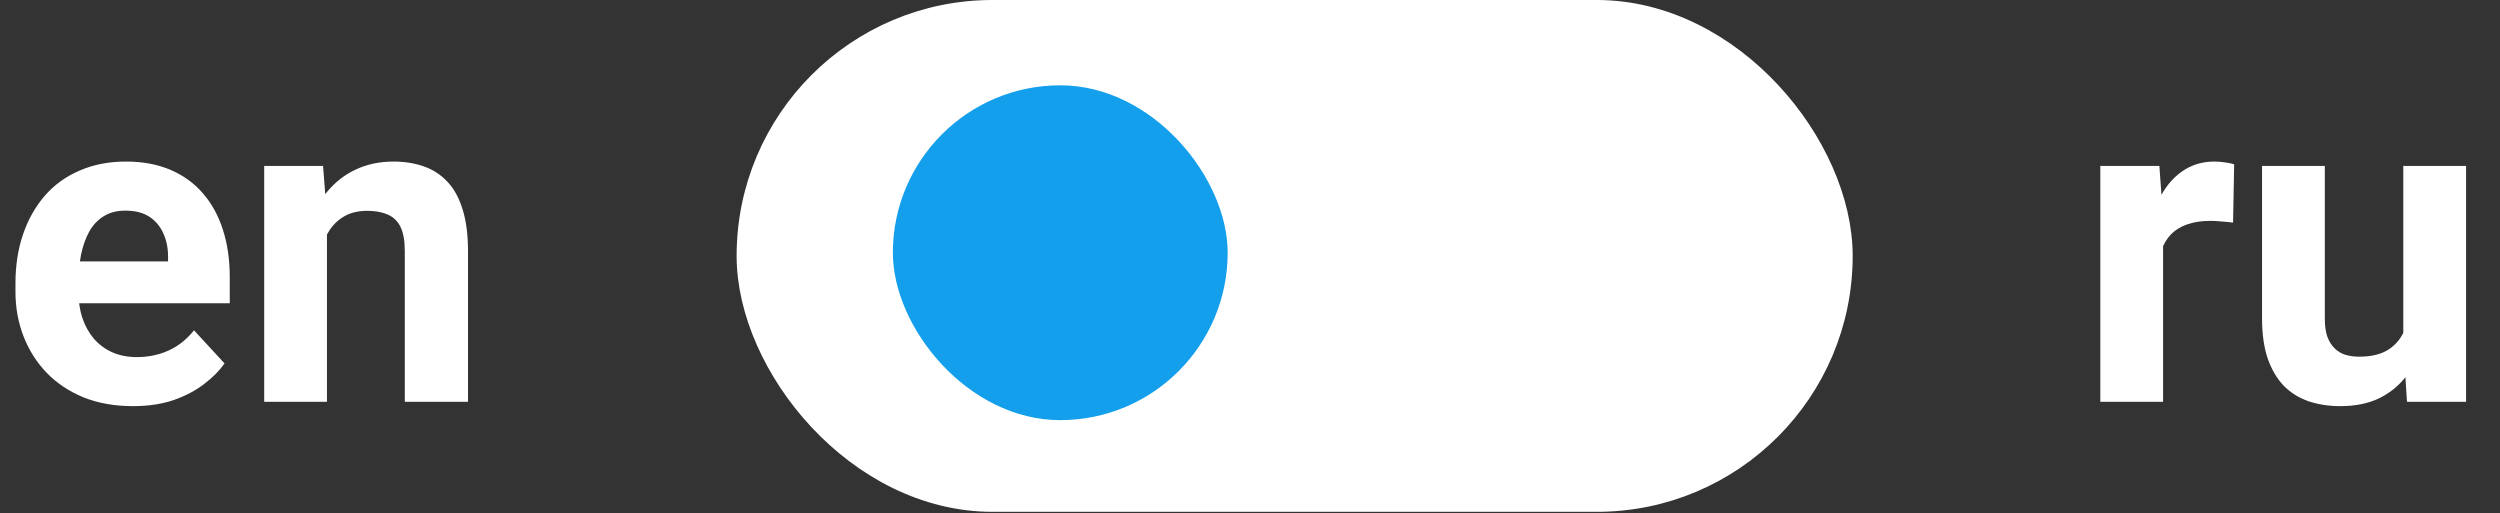 <svg width="112" height="23" viewBox="0 0 112 23" fill="none" xmlns="http://www.w3.org/2000/svg">
<rect x="0" y="0" width="112" height="23" fill="#333333" stroke="none"/>
<path d="M96.906 9.738V18H94.094V7.434H96.74L96.906 9.738ZM100.09 7.365L100.041 9.973C99.904 9.953 99.738 9.937 99.543 9.924C99.354 9.904 99.182 9.895 99.025 9.895C98.628 9.895 98.283 9.947 97.99 10.051C97.704 10.148 97.463 10.295 97.268 10.49C97.079 10.685 96.936 10.923 96.838 11.203C96.747 11.483 96.695 11.802 96.682 12.16L96.115 11.984C96.115 11.301 96.184 10.672 96.32 10.1C96.457 9.52 96.656 9.016 96.916 8.586C97.183 8.156 97.508 7.824 97.893 7.59C98.277 7.355 98.716 7.238 99.211 7.238C99.367 7.238 99.527 7.251 99.689 7.277C99.852 7.297 99.986 7.326 100.09 7.365ZM107.668 15.471V7.434H110.48V18H107.834L107.668 15.471ZM107.98 13.303L108.811 13.283C108.811 13.986 108.729 14.641 108.566 15.246C108.404 15.845 108.16 16.366 107.834 16.809C107.508 17.245 107.098 17.587 106.604 17.834C106.109 18.075 105.526 18.195 104.855 18.195C104.341 18.195 103.866 18.124 103.43 17.98C103 17.831 102.629 17.6 102.316 17.287C102.01 16.968 101.77 16.561 101.594 16.066C101.424 15.565 101.34 14.963 101.34 14.26V7.434H104.152V14.279C104.152 14.592 104.188 14.855 104.26 15.07C104.338 15.285 104.445 15.461 104.582 15.598C104.719 15.734 104.878 15.832 105.061 15.891C105.249 15.949 105.458 15.979 105.686 15.979C106.265 15.979 106.721 15.861 107.053 15.627C107.391 15.393 107.629 15.074 107.766 14.67C107.909 14.26 107.98 13.804 107.98 13.303Z" fill="white"/>
<path d="M5.957 18.195C5.137 18.195 4.401 18.065 3.75 17.805C3.099 17.538 2.546 17.17 2.09 16.701C1.641 16.232 1.296 15.689 1.055 15.07C0.814 14.445 0.693 13.781 0.693 13.078V12.688C0.693 11.887 0.807 11.154 1.035 10.49C1.263 9.826 1.589 9.25 2.012 8.762C2.441 8.273 2.962 7.899 3.574 7.639C4.186 7.372 4.876 7.238 5.645 7.238C6.393 7.238 7.057 7.362 7.637 7.609C8.216 7.857 8.701 8.208 9.092 8.664C9.489 9.12 9.788 9.667 9.99 10.305C10.192 10.936 10.293 11.639 10.293 12.414V13.586H1.895V11.711H7.529V11.496C7.529 11.105 7.458 10.757 7.314 10.451C7.178 10.139 6.969 9.891 6.689 9.709C6.41 9.527 6.051 9.436 5.615 9.436C5.244 9.436 4.925 9.517 4.658 9.68C4.391 9.842 4.173 10.07 4.004 10.363C3.841 10.656 3.717 11.001 3.633 11.398C3.555 11.789 3.516 12.219 3.516 12.688V13.078C3.516 13.501 3.574 13.892 3.691 14.25C3.815 14.608 3.988 14.917 4.209 15.178C4.437 15.438 4.71 15.64 5.029 15.783C5.355 15.926 5.723 15.998 6.133 15.998C6.641 15.998 7.113 15.9 7.549 15.705C7.992 15.503 8.372 15.2 8.691 14.797L10.059 16.281C9.837 16.6 9.535 16.906 9.15 17.199C8.773 17.492 8.317 17.733 7.783 17.922C7.249 18.104 6.641 18.195 5.957 18.195ZM14.648 9.689V18H11.836V7.434H14.473L14.648 9.689ZM14.238 12.346H13.477C13.477 11.565 13.578 10.861 13.779 10.236C13.981 9.605 14.264 9.068 14.629 8.625C14.993 8.176 15.426 7.834 15.928 7.6C16.436 7.359 17.002 7.238 17.627 7.238C18.122 7.238 18.574 7.31 18.984 7.453C19.395 7.596 19.746 7.824 20.039 8.137C20.338 8.449 20.566 8.863 20.723 9.377C20.885 9.891 20.967 10.52 20.967 11.262V18H18.135V11.252C18.135 10.783 18.07 10.419 17.939 10.158C17.809 9.898 17.617 9.715 17.363 9.611C17.116 9.501 16.81 9.445 16.445 9.445C16.068 9.445 15.739 9.52 15.459 9.67C15.185 9.82 14.958 10.028 14.775 10.295C14.6 10.555 14.466 10.861 14.375 11.213C14.284 11.565 14.238 11.942 14.238 12.346Z" fill="white"/>
<rect x="33.5" y="0.5" width="49" height="21.93" rx="10.965" fill="white" stroke="white"/>
<rect x="40" y="3.822" width="15" height="15" rx="7.5" fill="#139FEC"/>
</svg>
